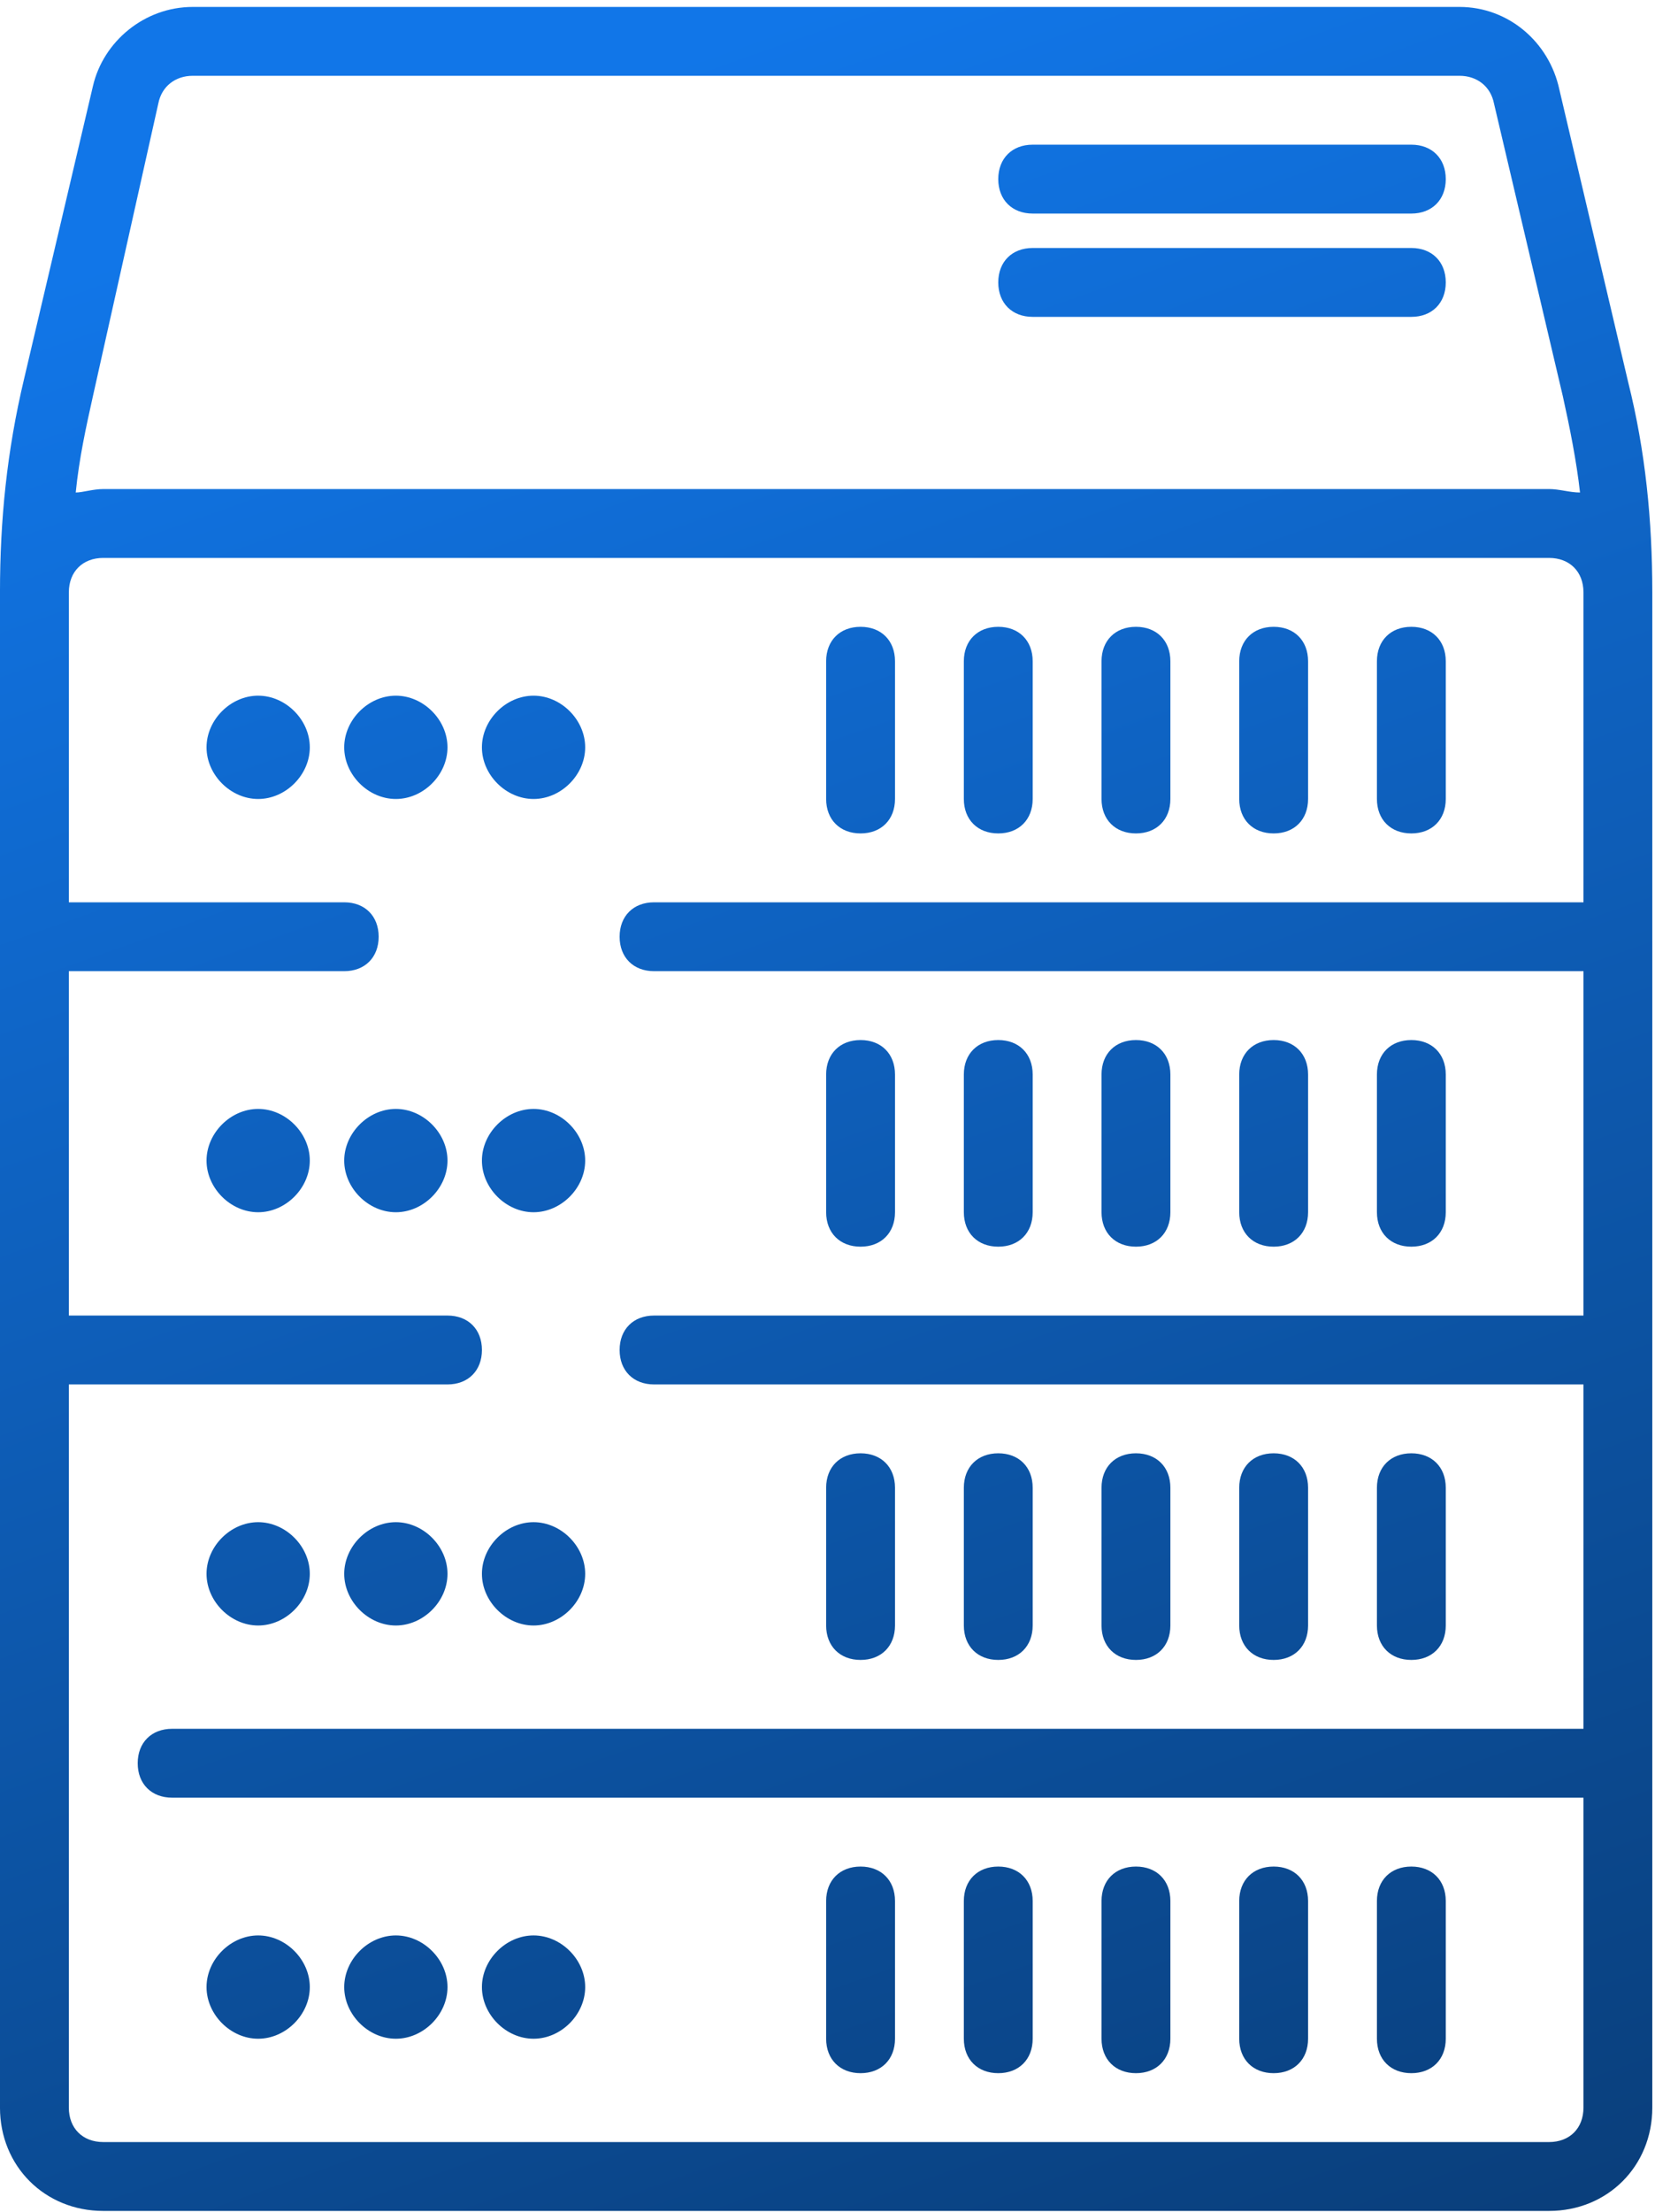 <svg xmlns="http://www.w3.org/2000/svg" xmlns:xlink="http://www.w3.org/1999/xlink" width="119" height="159" viewBox="0 0 119 159"><defs><path id="m2c2a" d="M305.564 5156c-1.98 0-3.713 1.733-3.713 3.714 0 1.98 1.732 3.712 3.713 3.712 1.98 0 3.712-1.732 3.712-3.712 0-1.98-1.732-3.713-3.712-3.713zm19.8 89.106c-1.98 0-3.712 1.732-3.712 3.712 0 1.98 1.733 3.713 3.713 3.713s3.712-1.732 3.712-3.713c0-1.98-1.732-3.712-3.712-3.712zm-9.9 0c-1.98 0-3.713 1.732-3.713 3.712 0 1.98 1.733 3.713 3.713 3.713s3.713-1.732 3.713-3.713c0-1.98-1.733-3.712-3.713-3.712zm-9.9 0c-1.98 0-3.713 1.732-3.713 3.712 0 1.98 1.732 3.713 3.713 3.713 1.98 0 3.712-1.732 3.712-3.713 0-1.98-1.732-3.712-3.712-3.712zm19.8-22.276c1.98 0 3.713-1.733 3.713-3.713s-1.732-3.713-3.712-3.713c-1.98 0-3.713 1.733-3.713 3.713s1.733 3.713 3.713 3.713zm-9.9 0c1.98 0 3.713-1.733 3.713-3.713s-1.733-3.713-3.713-3.713-3.713 1.733-3.713 3.713 1.733 3.713 3.713 3.713zm-9.9 0c1.98 0 3.712-1.733 3.712-3.713s-1.732-3.713-3.712-3.713c-1.98 0-3.713 1.733-3.713 3.713s1.732 3.713 3.713 3.713zm19.8-29.702c1.98 0 3.713-1.733 3.713-3.713s-1.732-3.713-3.712-3.713c-1.98 0-3.713 1.733-3.713 3.713s1.733 3.713 3.713 3.713zm-9.9-7.426c-1.98 0-3.713 1.733-3.713 3.713s1.733 3.713 3.713 3.713 3.713-1.733 3.713-3.713-1.733-3.713-3.713-3.713zm-9.9 0c-1.98 0-3.713 1.733-3.713 3.713s1.732 3.713 3.713 3.713c1.98 0 3.712-1.733 3.712-3.713s-1.732-3.713-3.712-3.713zm19.8-22.276c1.98 0 3.713-1.732 3.713-3.712 0-1.98-1.732-3.713-3.712-3.713-1.98 0-3.713 1.732-3.713 3.713 0 1.98 1.733 3.712 3.713 3.712zm-9.9-7.425c-1.98 0-3.713 1.732-3.713 3.713 0 1.98 1.733 3.712 3.713 3.712s3.713-1.732 3.713-3.712c0-1.98-1.733-3.713-3.713-3.713zm45.79-27.227h27.227c1.485 0 2.475-.99 2.475-2.475s-.99-2.475-2.475-2.475h-27.227c-1.485 0-2.475.99-2.475 2.475s.99 2.475 2.475 2.475zm0-7.425h27.227c1.485 0 2.475-.99 2.475-2.475s-.99-2.475-2.475-2.475h-27.227c-1.485 0-2.475.99-2.475 2.475s.99 2.475 2.475 2.475zm-12.376 118.807c-1.485 0-2.475.99-2.475 2.475v9.9c0 1.485.99 2.475 2.475 2.475 1.486 0 2.476-.99 2.476-2.475v-9.9c0-1.485-.99-2.475-2.476-2.475zm9.901 0c-1.485 0-2.475.99-2.475 2.475v9.9c0 1.485.99 2.475 2.475 2.475s2.475-.99 2.475-2.475v-9.9c0-1.485-.99-2.475-2.475-2.475zm9.9 0c-1.485 0-2.475.99-2.475 2.475v9.9c0 1.485.99 2.475 2.476 2.475 1.485 0 2.475-.99 2.475-2.475v-9.9c0-1.485-.99-2.475-2.475-2.475zm9.901 0c-1.485 0-2.475.99-2.475 2.475v9.9c0 1.485.99 2.475 2.475 2.475s2.475-.99 2.475-2.475v-9.9c0-1.485-.99-2.475-2.475-2.475zm9.9 0c-1.484 0-2.474.99-2.474 2.475v9.9c0 1.485.99 2.475 2.475 2.475s2.475-.99 2.475-2.475v-9.9c0-1.485-.99-2.475-2.475-2.475zm-39.602-14.851c1.486 0 2.476-.99 2.476-2.475v-9.901c0-1.485-.99-2.475-2.476-2.475-1.485 0-2.475.99-2.475 2.475v9.9c0 1.486.99 2.476 2.475 2.476zm9.901 0c1.485 0 2.475-.99 2.475-2.475v-9.901c0-1.485-.99-2.475-2.475-2.475s-2.475.99-2.475 2.475v9.9c0 1.486.99 2.476 2.475 2.476zm9.9 0c1.486 0 2.476-.99 2.476-2.475v-9.901c0-1.485-.99-2.475-2.475-2.475-1.486 0-2.476.99-2.476 2.475v9.9c0 1.486.99 2.476 2.476 2.476zm9.901 0c1.485 0 2.475-.99 2.475-2.475v-9.901c0-1.485-.99-2.475-2.475-2.475s-2.475.99-2.475 2.475v9.9c0 1.486.99 2.476 2.475 2.476zm9.9 0c1.486 0 2.476-.99 2.476-2.475v-9.901c0-1.485-.99-2.475-2.475-2.475s-2.475.99-2.475 2.475v9.9c0 1.486.99 2.476 2.475 2.476zm-39.602-29.702c1.486 0 2.476-.99 2.476-2.475v-9.9c0-1.486-.99-2.476-2.476-2.476-1.485 0-2.475.99-2.475 2.475v9.9c0 1.486.99 2.476 2.475 2.476zm9.901 0c1.485 0 2.475-.99 2.475-2.475v-9.9c0-1.486-.99-2.476-2.475-2.476s-2.475.99-2.475 2.475v9.9c0 1.486.99 2.476 2.475 2.476zm9.9 0c1.486 0 2.476-.99 2.476-2.475v-9.9c0-1.486-.99-2.476-2.475-2.476-1.486 0-2.476.99-2.476 2.475v9.9c0 1.486.99 2.476 2.476 2.476zm9.901 0c1.485 0 2.475-.99 2.475-2.475v-9.9c0-1.486-.99-2.476-2.475-2.476s-2.475.99-2.475 2.475v9.9c0 1.486.99 2.476 2.475 2.476zm9.9 0c1.486 0 2.476-.99 2.476-2.475v-9.9c0-1.486-.99-2.476-2.475-2.476s-2.475.99-2.475 2.475v9.9c0 1.486.99 2.476 2.475 2.476zm-39.602-29.702c1.486 0 2.476-.99 2.476-2.475v-9.9c0-1.485-.99-2.475-2.476-2.475-1.485 0-2.475.99-2.475 2.475v9.9c0 1.485.99 2.475 2.475 2.475zm9.901 0c1.485 0 2.475-.99 2.475-2.475v-9.9c0-1.485-.99-2.475-2.475-2.475s-2.475.99-2.475 2.475v9.9c0 1.485.99 2.475 2.475 2.475zm9.9 0c1.486 0 2.476-.99 2.476-2.475v-9.9c0-1.485-.99-2.475-2.475-2.475-1.486 0-2.476.99-2.476 2.475v9.9c0 1.485.99 2.475 2.476 2.475zm9.901 0c1.485 0 2.475-.99 2.475-2.475v-9.9c0-1.485-.99-2.475-2.475-2.475s-2.475.99-2.475 2.475v9.9c0 1.485.99 2.475 2.475 2.475zm9.9 0c1.486 0 2.476-.99 2.476-2.475v-9.9c0-1.485-.99-2.475-2.475-2.475s-2.475.99-2.475 2.475v9.9c0 1.485.99 2.475 2.475 2.475zm9.901 94.056H294.425c-1.485 0-2.475-.99-2.475-2.476v-51.977h27.227c1.485 0 2.475-.99 2.475-2.476 0-1.485-.99-2.475-2.475-2.475H291.95v-24.751h19.801c1.485 0 2.476-.99 2.476-2.475s-.99-2.475-2.476-2.475h-19.8v-22.277c0-1.485.99-2.475 2.474-2.475h103.956c1.485 0 2.475.99 2.475 2.475v22.277h-66.828c-1.485 0-2.476.99-2.476 2.475s.99 2.475 2.476 2.475h66.828v24.751h-66.828c-1.485 0-2.476.99-2.476 2.475 0 1.486.99 2.476 2.476 2.476h66.828v24.751h-101.48c-1.485 0-2.475.99-2.475 2.475s.99 2.475 2.475 2.475h101.48v22.277c0 1.485-.99 2.475-2.475 2.475zm-99.995-146.529c.247-1.237 1.237-1.98 2.475-1.98h91.085c1.237 0 2.227.743 2.475 1.98l4.95 21.04c.495 2.227.99 4.702 1.238 6.93-.743 0-1.485-.248-2.228-.248H294.425c-.742 0-1.485.248-1.98.248.248-2.476.743-4.703 1.238-6.93zm107.42 35.147c0-5.197-.494-10.148-1.732-15.098l-4.95-21.039c-.743-3.465-3.713-5.94-7.178-5.94H300.86c-3.465 0-6.436 2.475-7.178 5.693l-4.95 21.039c-1.238 5.197-1.733 10.148-1.733 15.345v108.907c0 4.207 3.218 7.425 7.425 7.425h103.956c4.208 0 7.426-3.218 7.426-7.425v-108.907z"/><linearGradient id="m2c2b" x1="346.41" x2="405.81" y1="5106.5" y2="5274.67" gradientUnits="userSpaceOnUse"><stop offset="0" stop-color="#1176e8"/><stop offset="1" stop-color="#093b74"/></linearGradient></defs><g><g transform="translate(-287 -5106)"><use fill="url(#m2c2b)" xlink:href="#m2c2a"/></g></g></svg>